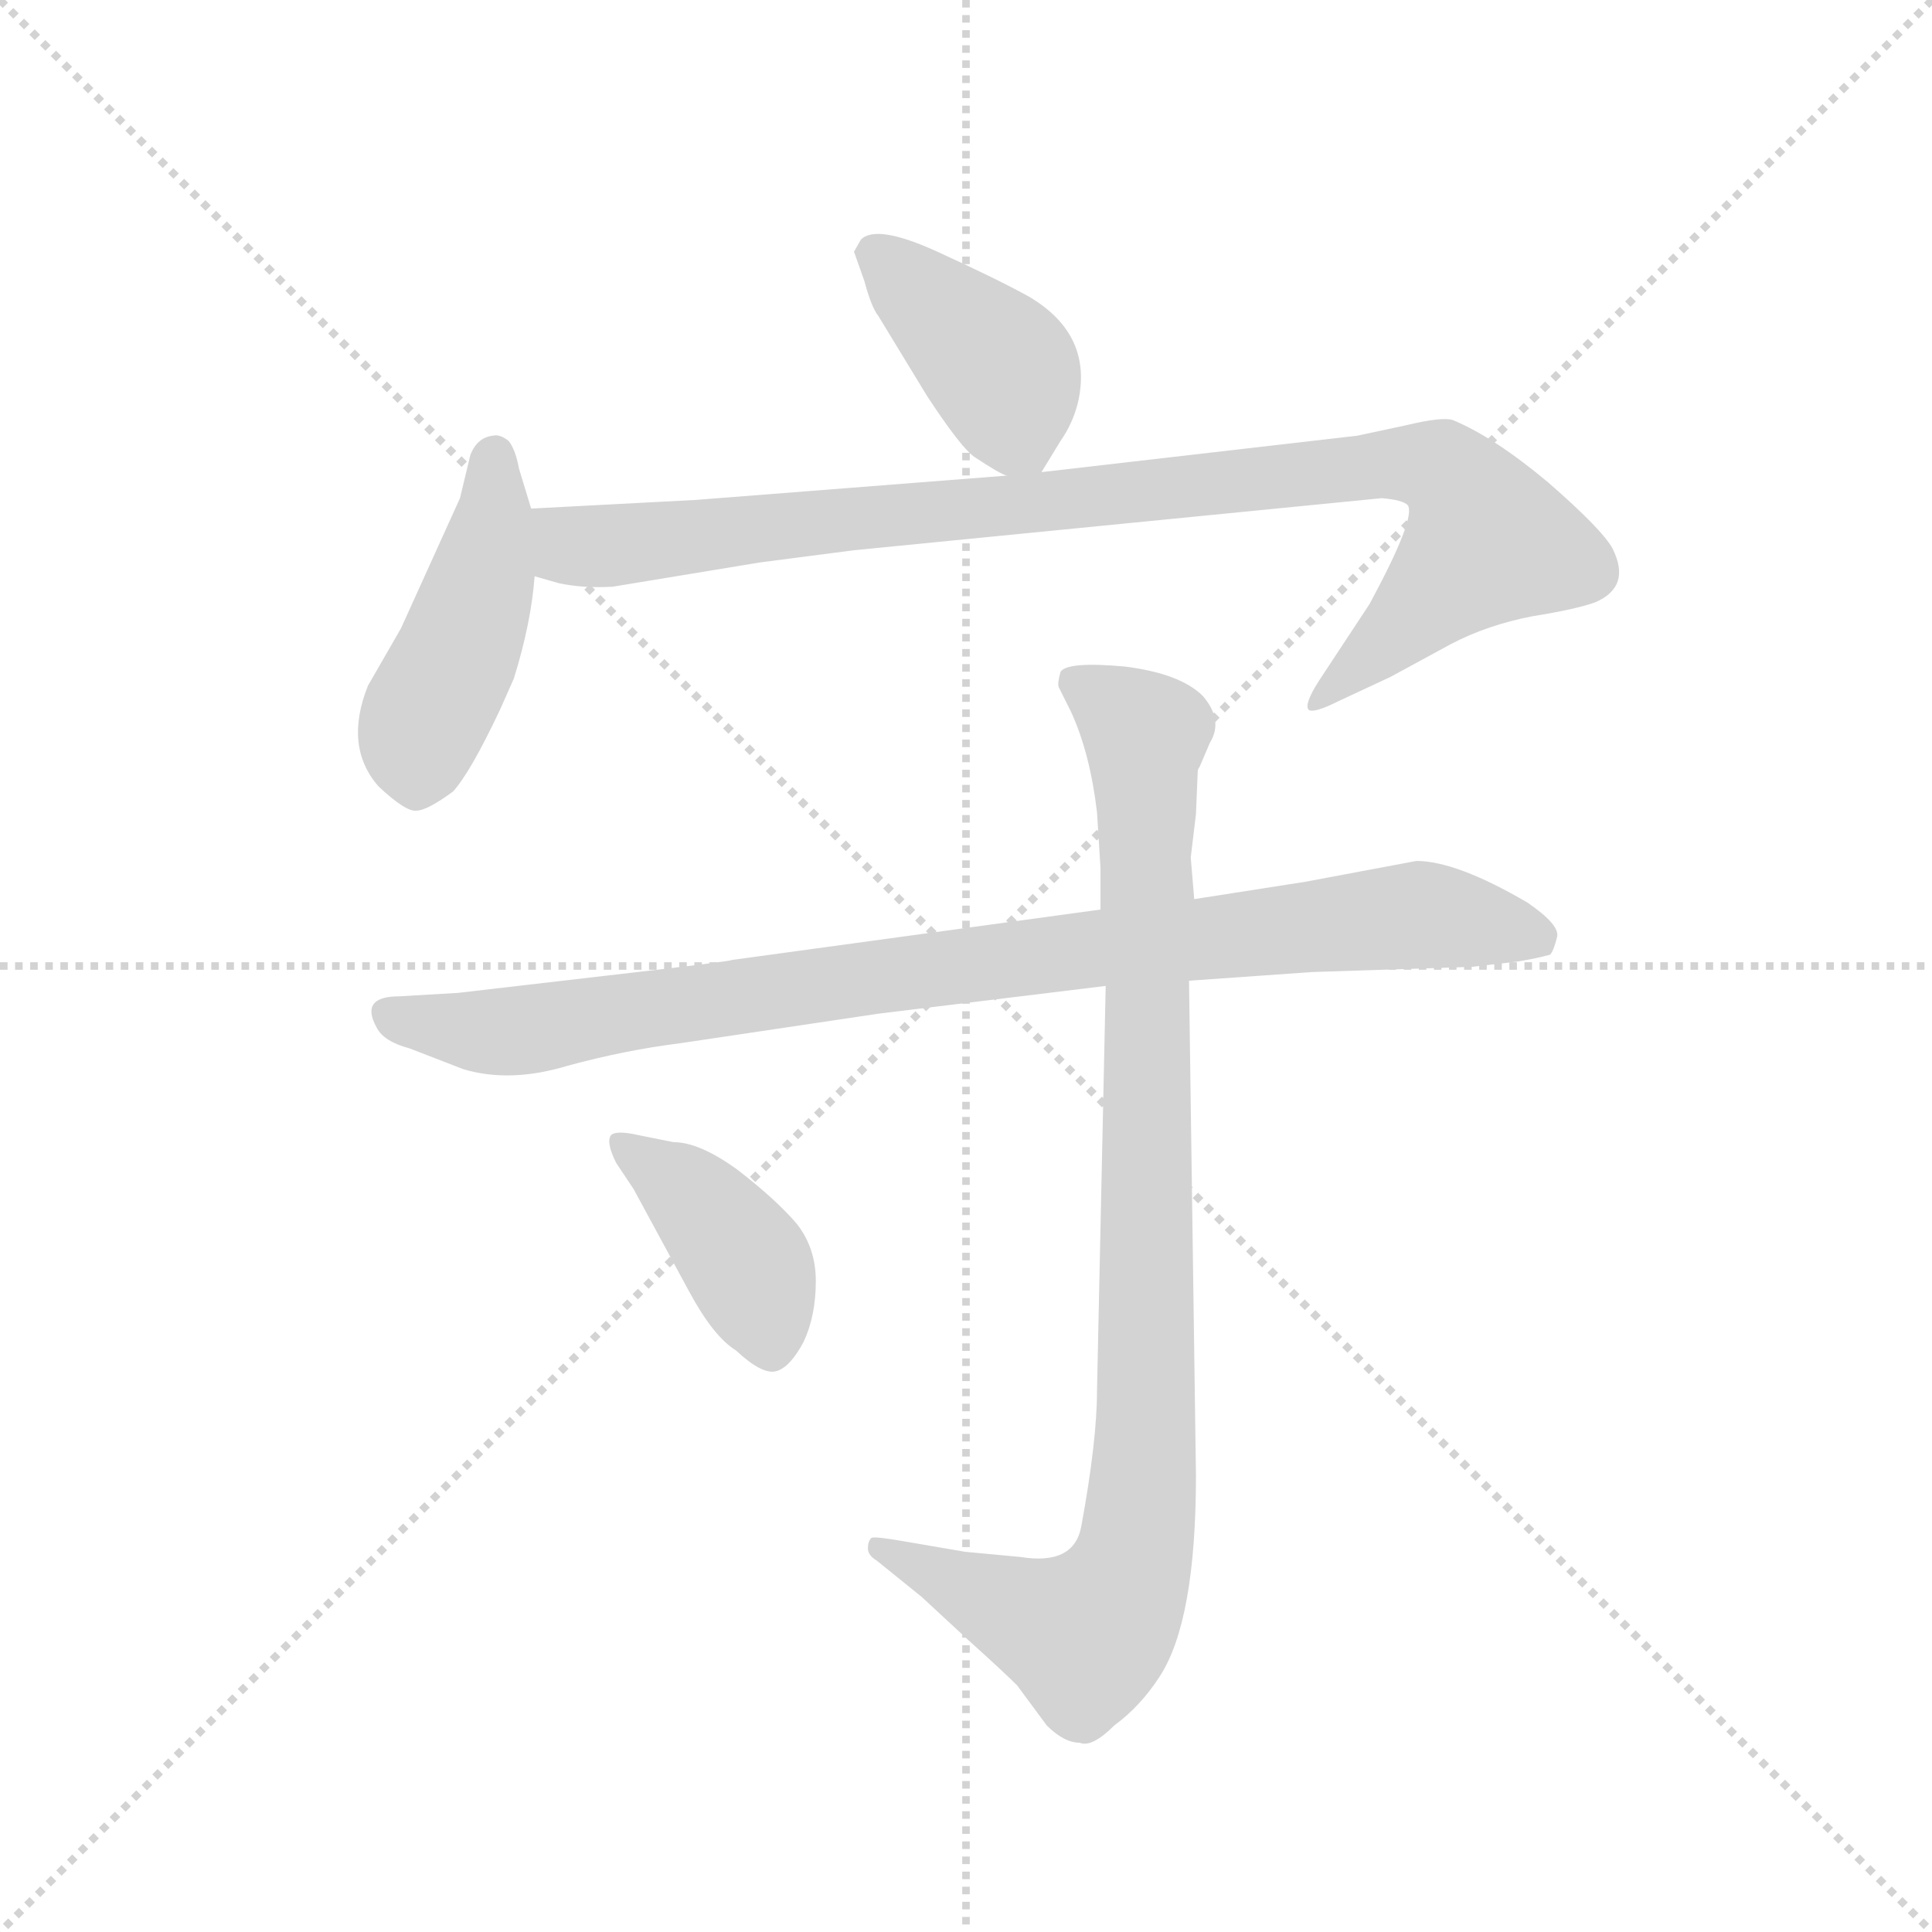 <svg version="1.1" viewBox="0 0 1024 1024" xmlns="http://www.w3.org/2000/svg">
  <g stroke="lightgray" stroke-dasharray="1,1" stroke-width="1" transform="scale(4, 4)">
    <line x1="0" y1="0" x2="256" y2="256"></line>
    <line x1="256" y1="0" x2="0" y2="256"></line>
    <line x1="128" y1="0" x2="128" y2="256"></line>
    <line x1="0" y1="128" x2="256" y2="128"></line>
  </g>
  <g transform="scale(0.92, -0.92) translate(60, -850)">
    <style type="text/css">
      
        @keyframes keyframes0 {
          from {
            stroke: blue;
            stroke-dashoffset: 409;
            stroke-width: 128;
          }
          57% {
            animation-timing-function: step-end;
            stroke: blue;
            stroke-dashoffset: 0;
            stroke-width: 128;
          }
          to {
            stroke: black;
            stroke-width: 1024;
          }
        }
        #make-me-a-hanzi-animation-0 {
          animation: keyframes0 0.583s both;
          animation-delay: 0s;
          animation-timing-function: linear;
        }
      
        @keyframes keyframes1 {
          from {
            stroke: blue;
            stroke-dashoffset: 454;
            stroke-width: 128;
          }
          60% {
            animation-timing-function: step-end;
            stroke: blue;
            stroke-dashoffset: 0;
            stroke-width: 128;
          }
          to {
            stroke: black;
            stroke-width: 1024;
          }
        }
        #make-me-a-hanzi-animation-1 {
          animation: keyframes1 0.619s both;
          animation-delay: 0.583s;
          animation-timing-function: linear;
        }
      
        @keyframes keyframes2 {
          from {
            stroke: blue;
            stroke-dashoffset: 968;
            stroke-width: 128;
          }
          76% {
            animation-timing-function: step-end;
            stroke: blue;
            stroke-dashoffset: 0;
            stroke-width: 128;
          }
          to {
            stroke: black;
            stroke-width: 1024;
          }
        }
        #make-me-a-hanzi-animation-2 {
          animation: keyframes2 1.038s both;
          animation-delay: 1.202s;
          animation-timing-function: linear;
        }
      
        @keyframes keyframes3 {
          from {
            stroke: blue;
            stroke-dashoffset: 925;
            stroke-width: 128;
          }
          75% {
            animation-timing-function: step-end;
            stroke: blue;
            stroke-dashoffset: 0;
            stroke-width: 128;
          }
          to {
            stroke: black;
            stroke-width: 1024;
          }
        }
        #make-me-a-hanzi-animation-3 {
          animation: keyframes3 1.003s both;
          animation-delay: 2.24s;
          animation-timing-function: linear;
        }
      
        @keyframes keyframes4 {
          from {
            stroke: blue;
            stroke-dashoffset: 968;
            stroke-width: 128;
          }
          76% {
            animation-timing-function: step-end;
            stroke: blue;
            stroke-dashoffset: 0;
            stroke-width: 128;
          }
          to {
            stroke: black;
            stroke-width: 1024;
          }
        }
        #make-me-a-hanzi-animation-4 {
          animation: keyframes4 1.038s both;
          animation-delay: 3.243s;
          animation-timing-function: linear;
        }
      
        @keyframes keyframes5 {
          from {
            stroke: blue;
            stroke-dashoffset: 410;
            stroke-width: 128;
          }
          57% {
            animation-timing-function: step-end;
            stroke: blue;
            stroke-dashoffset: 0;
            stroke-width: 128;
          }
          to {
            stroke: black;
            stroke-width: 1024;
          }
        }
        #make-me-a-hanzi-animation-5 {
          animation: keyframes5 0.584s both;
          animation-delay: 4.281s;
          animation-timing-function: linear;
        }
      
    </style>
    
      <path d="M 540 578 L 551 596 Q 558 606 561 618 Q 570 657 533 679 Q 515 689 480 705 Q 445 721 436 712 L 432 705 L 438 688 Q 442 673 446 668 L 474 622 Q 493 593 501 587 Q 516 577 520 576 C 535 569 535 569 540 578 Z" fill="lightgray"></path>
    
      <path d="M 246 557 L 239 580 Q 237 591 233 596 Q 228 600 224 599 Q 215 598 211 588 L 205 563 L 171 488 L 152 455 Q 138 420 158 397 Q 174 382 180 383 Q 186 383 201 394 Q 211 405 228 441 L 236 459 Q 246 491 248 518 L 246 557 Z" fill="lightgray"></path>
    
      <path d="M 293 512 L 378 526 L 432 533 L 736 563 Q 748 562 751 559 Q 756 552 729 502 L 700 458 Q 691 444 694 441 Q 697 439 711 446 L 741 460 L 776 479 Q 797 490 823 495 Q 848 499 859 503 Q 880 512 869 534 Q 863 545 832 572 Q 801 598 777 608 Q 771 610 750 605 L 722 599 L 540 578 L 520 576 L 341 562 L 246 557 C 216 555 219 525 248 518 L 262 514 Q 276 511 293 512 Z" fill="lightgray"></path>
    
      <path d="M 756 354 L 692 342 L 628 332 L 574 326 L 362 297 Q 360 296 290 288 L 204 278 L 170 276 Q 147 276 157 258 Q 161 250 176 246 L 207 234 Q 234 226 267 236 Q 300 245 332 249 L 446 266 L 577 282 L 625 285 L 696 290 L 788 293 L 814 296 Q 826 298 833 300 Q 835 302 837 310 Q 839 317 820 330 Q 779 354 756 354 Z" fill="lightgray"></path>
    
      <path d="M 628 332 L 626 356 L 629 381 L 630 405 Q 630 407 631 408 L 637 422 Q 645 435 633 449 Q 620 462 588 466 Q 555 469 551 463 Q 549 456 550 454 L 557 440 Q 568 416 572 382 L 574 350 L 574 326 L 577 282 L 572 49 Q 572 20 563 -29 Q 559 -52 528 -47 L 496 -44 L 461 -38 Q 444 -35 442 -36 Q 440 -38 440 -42 Q 440 -46 445 -49 L 471 -70 L 498 -95 Q 518 -113 526 -121 L 543 -144 Q 553 -154 562 -154 Q 569 -157 582 -144 Q 597 -133 608 -116 Q 629 -84 629 0 L 625 285 L 628 332 Z" fill="lightgray"></path>
    
      <path d="M 295 180 L 305 165 L 337 106 Q 351 80 364 72 Q 379 58 387 60 Q 395 62 403 77 Q 410 92 410 112 Q 410 131 399 145 Q 387 159 365 176 Q 343 192 328 192 L 308 196 Q 295 199 292 196 Q 289 192 295 180 Z" fill="lightgray"></path>
    
    
      <clipPath id="make-me-a-hanzi-clip-0">
        <path d="M 540 578 L 551 596 Q 558 606 561 618 Q 570 657 533 679 Q 515 689 480 705 Q 445 721 436 712 L 432 705 L 438 688 Q 442 673 446 668 L 474 622 Q 493 593 501 587 Q 516 577 520 576 C 535 569 535 569 540 578 Z"></path>
      </clipPath>
      <path clip-path="url(#make-me-a-hanzi-clip-0)" d="M 442 704 L 519 634 L 525 602 L 534 588" fill="none" id="make-me-a-hanzi-animation-0" stroke-dasharray="281 562" stroke-linecap="round"></path>
    
      <clipPath id="make-me-a-hanzi-clip-1">
        <path d="M 246 557 L 239 580 Q 237 591 233 596 Q 228 600 224 599 Q 215 598 211 588 L 205 563 L 171 488 L 152 455 Q 138 420 158 397 Q 174 382 180 383 Q 186 383 201 394 Q 211 405 228 441 L 236 459 Q 246 491 248 518 L 246 557 Z"></path>
      </clipPath>
      <path clip-path="url(#make-me-a-hanzi-clip-1)" d="M 225 588 L 217 514 L 182 429 L 180 397" fill="none" id="make-me-a-hanzi-animation-1" stroke-dasharray="326 652" stroke-linecap="round"></path>
    
      <clipPath id="make-me-a-hanzi-clip-2">
        <path d="M 293 512 L 378 526 L 432 533 L 736 563 Q 748 562 751 559 Q 756 552 729 502 L 700 458 Q 691 444 694 441 Q 697 439 711 446 L 741 460 L 776 479 Q 797 490 823 495 Q 848 499 859 503 Q 880 512 869 534 Q 863 545 832 572 Q 801 598 777 608 Q 771 610 750 605 L 722 599 L 540 578 L 520 576 L 341 562 L 246 557 C 216 555 219 525 248 518 L 262 514 Q 276 511 293 512 Z"></path>
      </clipPath>
      <path clip-path="url(#make-me-a-hanzi-clip-2)" d="M 254 551 L 272 535 L 296 536 L 733 583 L 771 580 L 797 538 L 697 444" fill="none" id="make-me-a-hanzi-animation-2" stroke-dasharray="840 1680" stroke-linecap="round"></path>
    
      <clipPath id="make-me-a-hanzi-clip-3">
        <path d="M 756 354 L 692 342 L 628 332 L 574 326 L 362 297 Q 360 296 290 288 L 204 278 L 170 276 Q 147 276 157 258 Q 161 250 176 246 L 207 234 Q 234 226 267 236 Q 300 245 332 249 L 446 266 L 577 282 L 625 285 L 696 290 L 788 293 L 814 296 Q 826 298 833 300 Q 835 302 837 310 Q 839 317 820 330 Q 779 354 756 354 Z"></path>
      </clipPath>
      <path clip-path="url(#make-me-a-hanzi-clip-3)" d="M 165 266 L 210 256 L 241 256 L 478 292 L 755 323 L 827 308" fill="none" id="make-me-a-hanzi-animation-3" stroke-dasharray="797 1594" stroke-linecap="round"></path>
    
      <clipPath id="make-me-a-hanzi-clip-4">
        <path d="M 628 332 L 626 356 L 629 381 L 630 405 Q 630 407 631 408 L 637 422 Q 645 435 633 449 Q 620 462 588 466 Q 555 469 551 463 Q 549 456 550 454 L 557 440 Q 568 416 572 382 L 574 350 L 574 326 L 577 282 L 572 49 Q 572 20 563 -29 Q 559 -52 528 -47 L 496 -44 L 461 -38 Q 444 -35 442 -36 Q 440 -38 440 -42 Q 440 -46 445 -49 L 471 -70 L 498 -95 Q 518 -113 526 -121 L 543 -144 Q 553 -154 562 -154 Q 569 -157 582 -144 Q 597 -133 608 -116 Q 629 -84 629 0 L 625 285 L 628 332 Z"></path>
      </clipPath>
      <path clip-path="url(#make-me-a-hanzi-clip-4)" d="M 557 458 L 600 427 L 601 39 L 594 -44 L 584 -70 L 565 -92 L 445 -40" fill="none" id="make-me-a-hanzi-animation-4" stroke-dasharray="840 1680" stroke-linecap="round"></path>
    
      <clipPath id="make-me-a-hanzi-clip-5">
        <path d="M 295 180 L 305 165 L 337 106 Q 351 80 364 72 Q 379 58 387 60 Q 395 62 403 77 Q 410 92 410 112 Q 410 131 399 145 Q 387 159 365 176 Q 343 192 328 192 L 308 196 Q 295 199 292 196 Q 289 192 295 180 Z"></path>
      </clipPath>
      <path clip-path="url(#make-me-a-hanzi-clip-5)" d="M 296 192 L 343 157 L 361 135 L 374 114 L 384 73" fill="none" id="make-me-a-hanzi-animation-5" stroke-dasharray="282 564" stroke-linecap="round"></path>
    
  </g>
</svg>